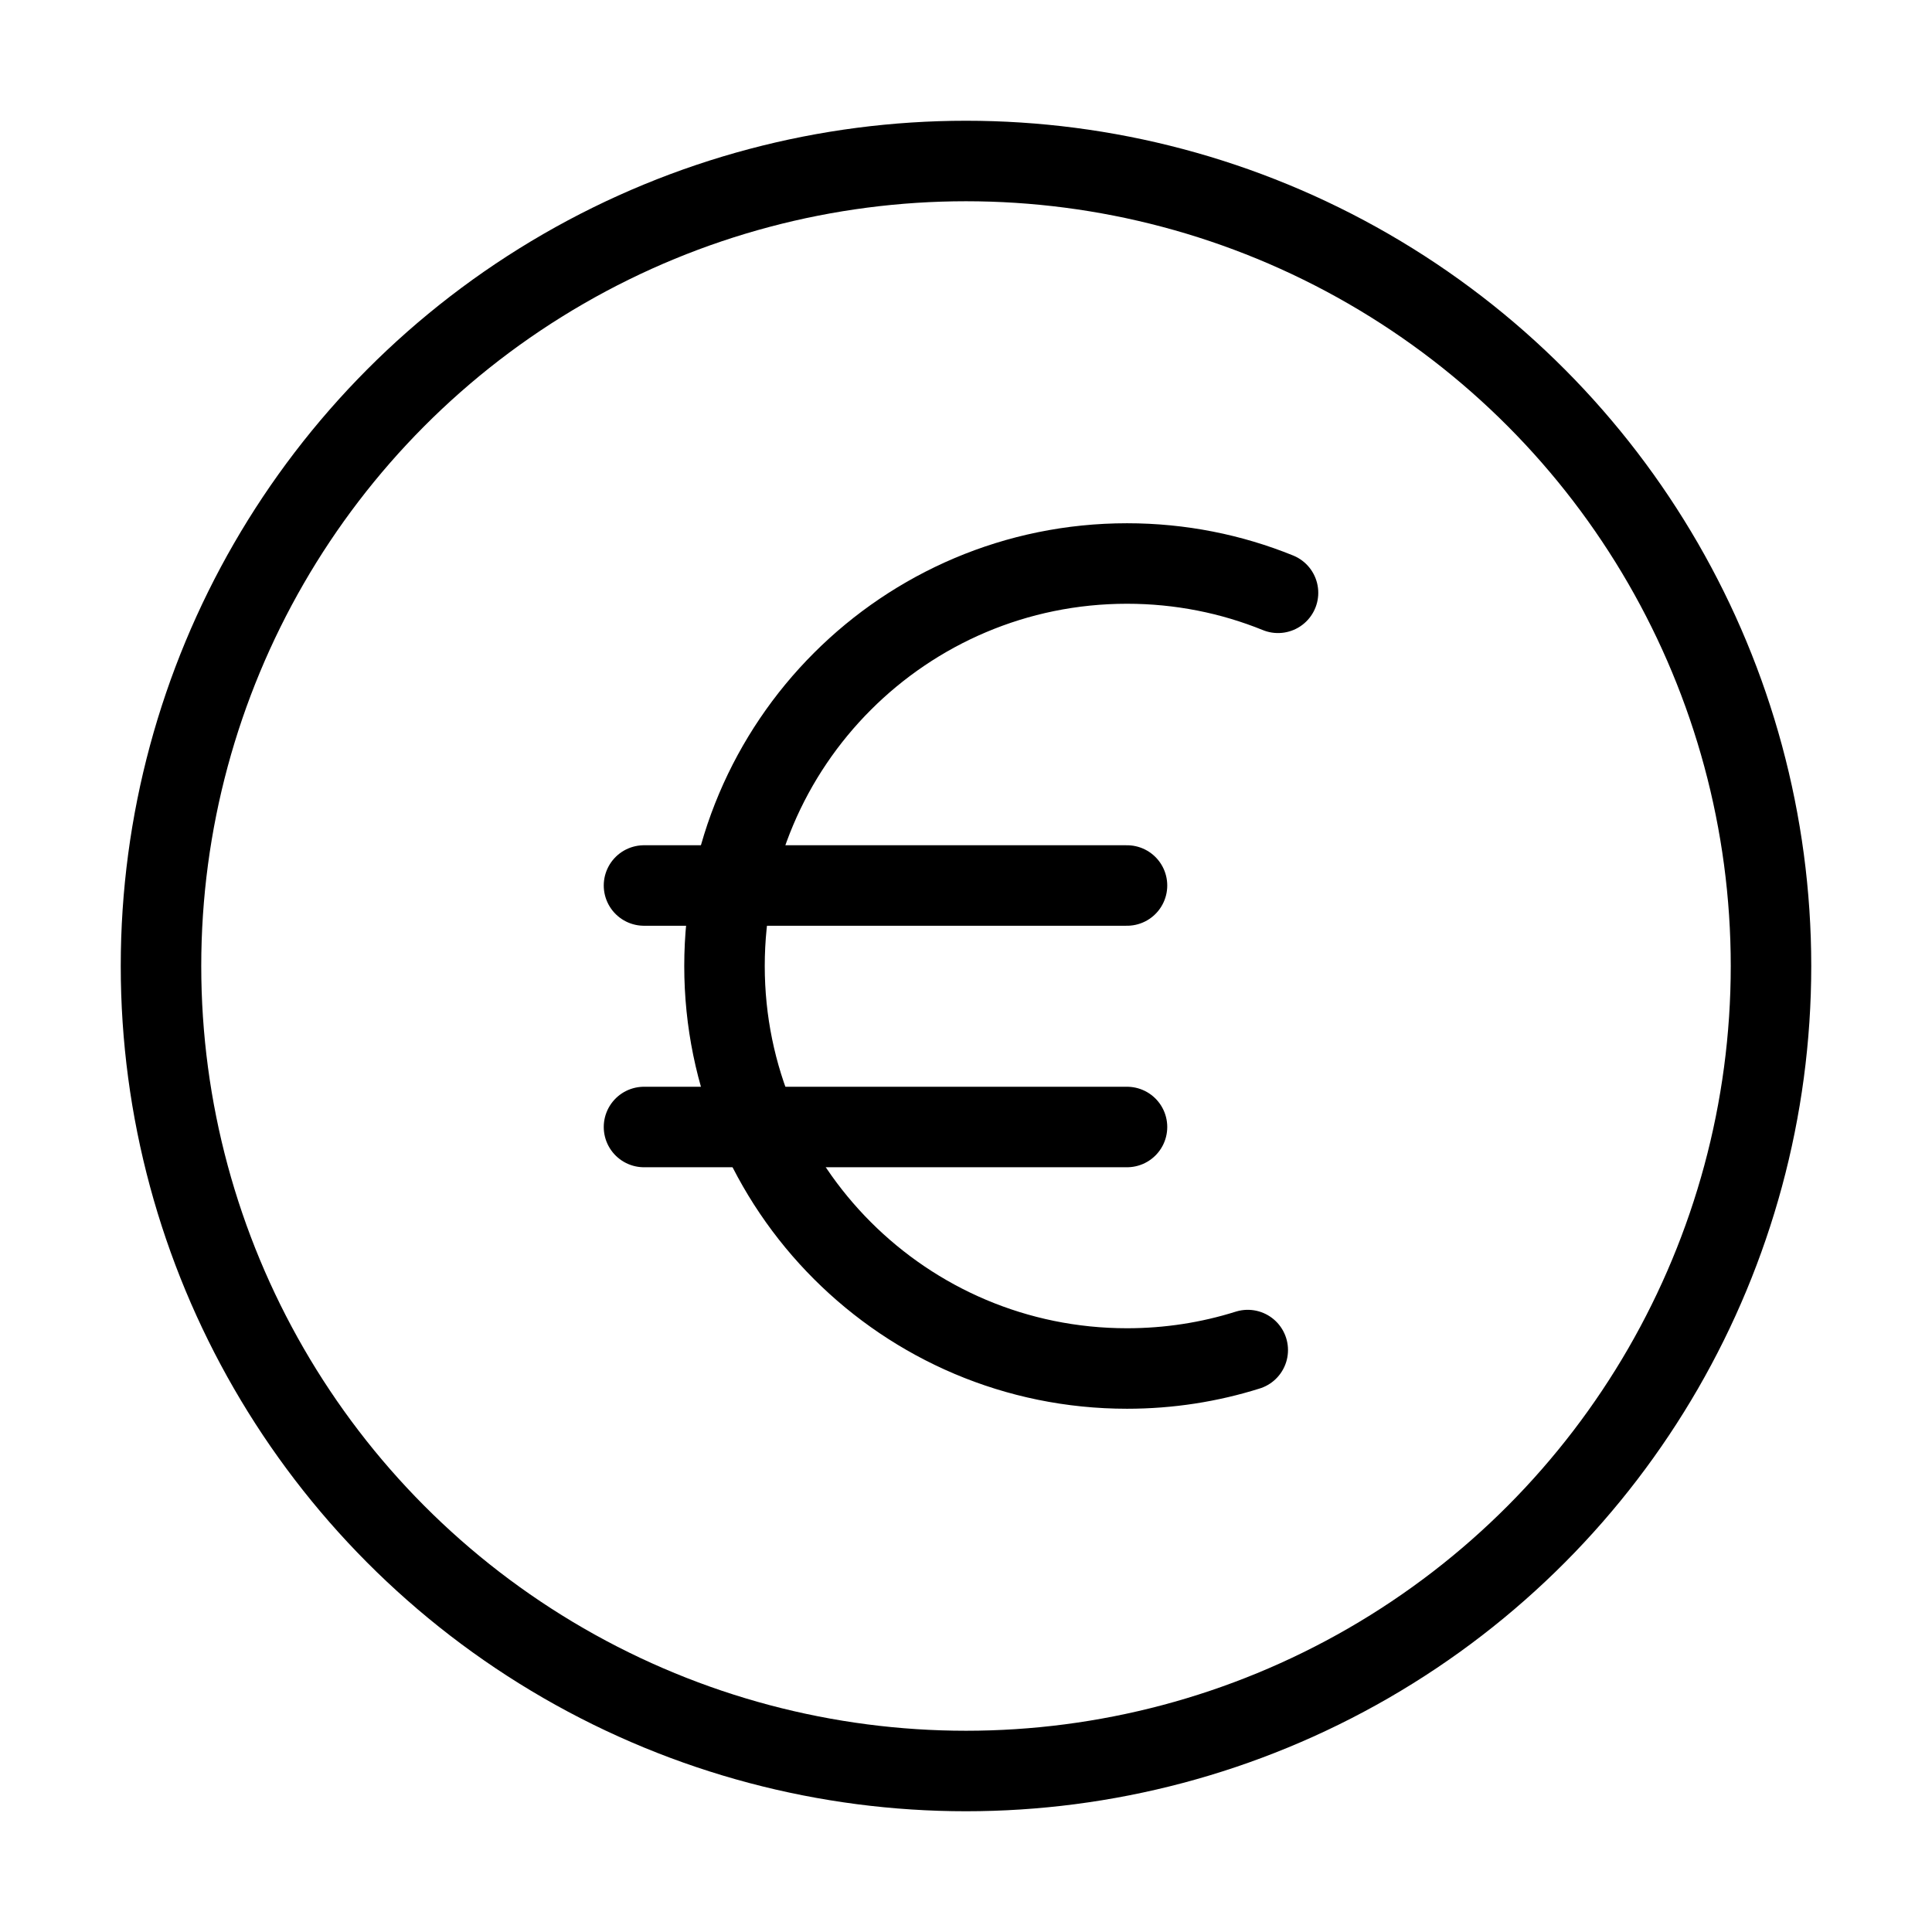 <svg width="24" height="24" viewBox="0 0 24 24" fill="none" xmlns="http://www.w3.org/2000/svg">
<circle cx="12" cy="12" r="10" stroke="black"/>
<path d="M8 11H14" stroke="black" stroke-linecap="round" stroke-linejoin="round"/>
<path d="M8 14H14" stroke="black" stroke-linecap="round" stroke-linejoin="round"/>
<path d="M15.876 7.364C15.297 7.129 14.664 7 14 7C11.239 7 9 9.239 9 12C9 14.761 11.239 17 14 17C14.523 17 15.027 16.92 15.5 16.771" stroke="black" stroke-linecap="round"/>
</svg>
